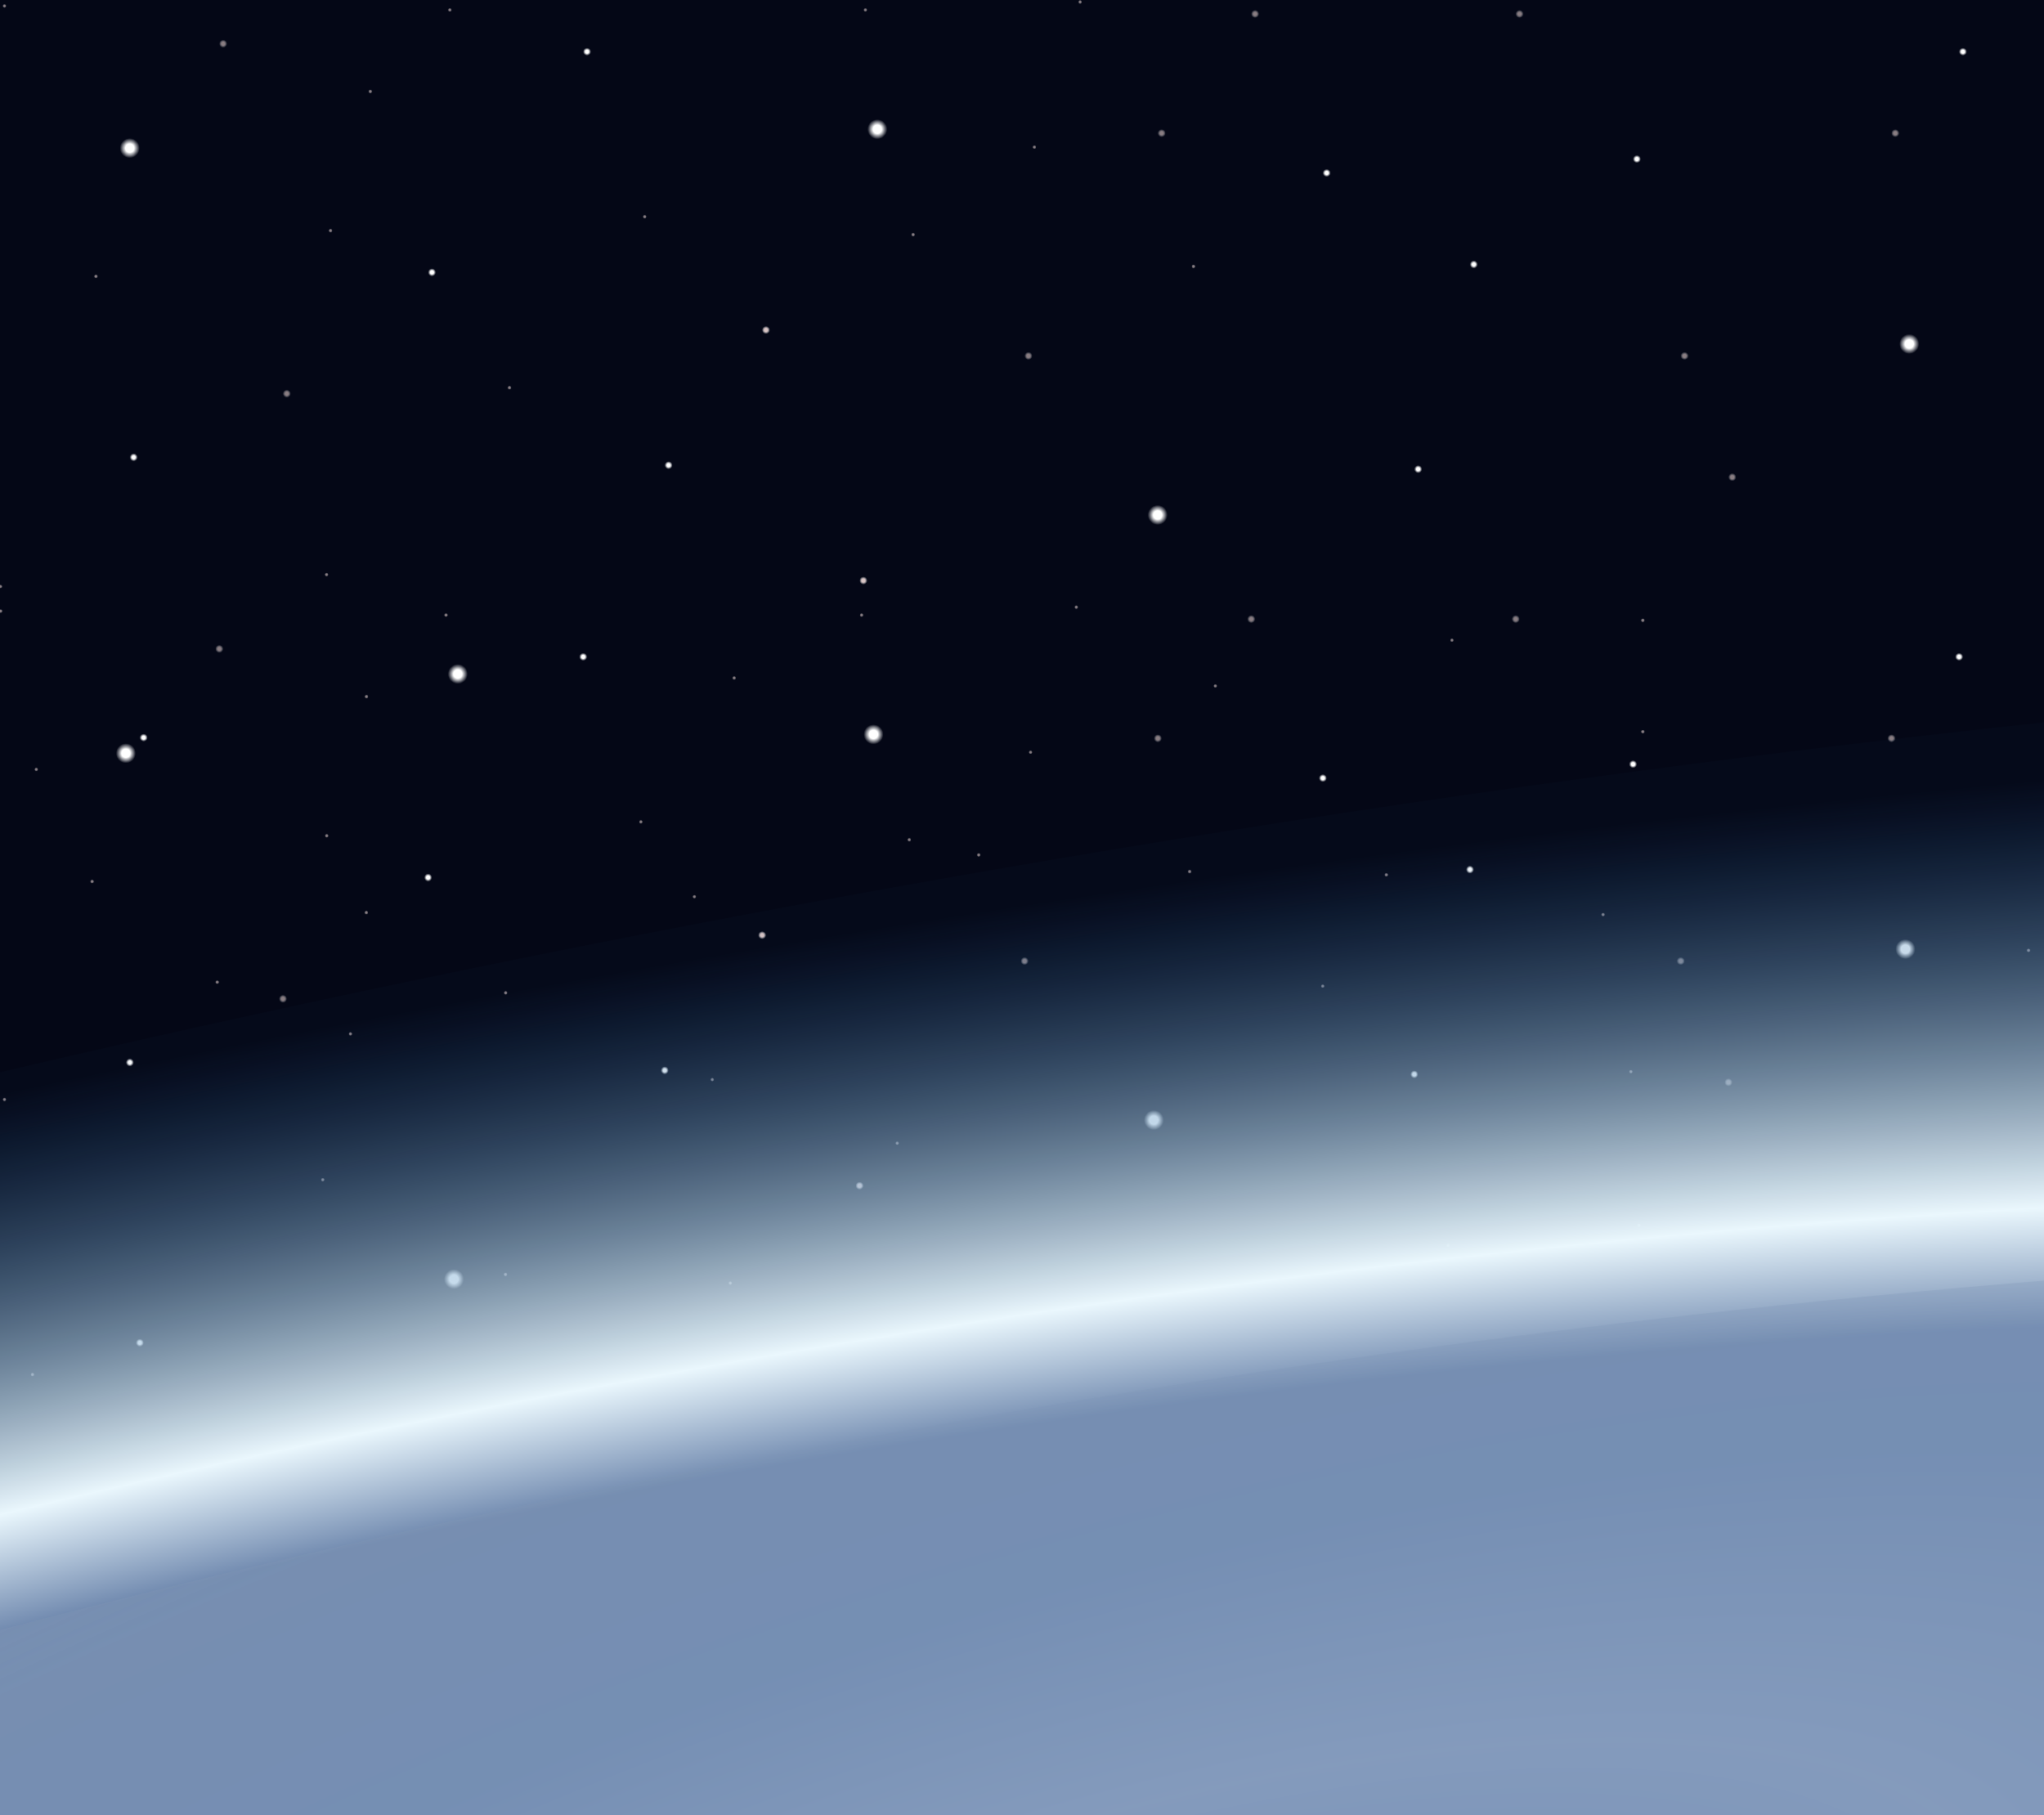<svg width="768" height="682" viewBox="0 0 768 682" fill="none" xmlns="http://www.w3.org/2000/svg">
<rect x="0" y="0" width="768" height="682" fill="#333333" stroke="none"/>
<g id="michael_landing_background_tablet" clip-path="url(#clip0)">
<rect width="768" height="682" fill="#040716"/>
<g id="stars">
<circle id="Ellipse 26" cx="48.745" cy="55.657" r="3.735" fill="url(#paint0_radial)"/>
<circle id="Ellipse 32" cx="162.299" cy="102.348" r="1.494" fill="url(#paint1_radial)"/>
<circle id="Ellipse 33" cx="50.238" cy="171.826" r="1.494" fill="url(#paint2_radial)"/>
<circle id="Ellipse 34" cx="53.973" cy="277.16" r="1.494" fill="url(#paint3_radial)"/>
<circle id="Ellipse 35" cx="251.201" cy="174.813" r="1.494" fill="url(#paint4_radial)"/>
<circle id="Ellipse 46" cx="287.805" cy="124.014" r="1.494" fill="url(#paint5_radial)"/>
<circle id="Ellipse 47" cx="324.412" cy="218.144" r="1.494" fill="url(#paint6_radial)"/>
<circle id="Ellipse 48" cx="386.418" cy="133.724" r="1.494" fill="url(#paint7_radial)"/>
<circle id="Ellipse 49" cx="275.854" cy="254.75" r="0.747" fill="url(#paint8_radial)"/>
<circle id="Ellipse 64" cx="137.647" cy="342.903" r="0.747" fill="url(#paint9_radial)"/>
<circle id="Ellipse 66" cx="122.704" cy="215.901" r="0.747" fill="url(#paint10_radial)"/>
<circle id="Ellipse 67" cx="124.198" cy="86.659" r="0.747" fill="url(#paint11_radial)"/>
<circle id="Ellipse 68" cx="267.636" cy="405.657" r="0.747" fill="url(#paint12_radial)"/>
<circle id="Ellipse 69" cx="367.741" cy="321.238" r="0.747" fill="url(#paint13_radial)"/>
<circle id="Ellipse 70" cx="496.985" cy="370.545" r="0.747" fill="url(#paint14_radial)"/>
<circle id="Ellipse 71" cx="456.644" cy="257.738" r="0.747" fill="url(#paint15_radial)"/>
<circle id="Ellipse 72" cx="617.263" cy="274.92" r="0.747" fill="url(#paint16_radial)"/>
<circle id="Ellipse 73" cx="617.263" cy="233.084" r="0.747" fill="url(#paint17_radial)"/>
<circle id="Ellipse 81" cx="762.194" cy="357.097" r="0.747" fill="url(#paint18_radial)"/>
<circle id="Ellipse 82" cx="612.78" cy="402.668" r="0.747" fill="url(#paint19_radial)"/>
<circle id="Ellipse 83" cx="602.321" cy="343.649" r="0.747" fill="url(#paint20_radial)"/>
<circle id="Ellipse 84" cx="337.112" cy="429.563" r="0.747" fill="url(#paint21_radial)"/>
<circle id="Ellipse 85" cx="260.913" cy="336.927" r="0.747" fill="url(#paint22_radial)"/>
<circle id="Ellipse 86" cx="189.94" cy="478.869" r="0.747" fill="url(#paint23_radial)"/>
<circle id="Ellipse 87" cx="131.669" cy="388.474" r="0.747" fill="url(#paint24_radial)"/>
<circle id="Ellipse 88" cx="1.681" cy="413.128" r="0.747" fill="url(#paint25_radial)"/>
<circle id="Ellipse 89" cx="13.634" cy="289.115" r="0.747" fill="url(#paint26_radial)"/>
<circle id="Ellipse 90" cx="0.187" cy="220.384" r="0.747" fill="url(#paint27_radial)"/>
<circle id="Ellipse 91" cx="191.435" cy="145.677" r="0.747" fill="url(#paint28_radial)"/>
<circle id="Ellipse 92" cx="36.046" cy="103.843" r="0.747" fill="url(#paint29_radial)"/>
<circle id="Ellipse 93" cx="242.235" cy="81.429" r="0.747" fill="url(#paint30_radial)"/>
<circle id="Ellipse 94" cx="139.14" cy="34.365" r="0.747" fill="url(#paint31_radial)"/>
<circle id="Ellipse 95" cx="169.022" cy="3.736" r="0.747" fill="url(#paint32_radial)"/>
<circle id="Ellipse 96" cx="1.681" cy="2.241" r="0.747" fill="url(#paint33_radial)"/>
<circle id="Ellipse 97" cx="325.159" cy="3.736" r="0.747" fill="url(#paint34_radial)"/>
<circle id="Ellipse 98" cx="405.843" cy="0.747" r="0.747" fill="url(#paint35_radial)"/>
<circle id="Ellipse 99" cx="388.661" cy="55.282" r="0.747" fill="url(#paint36_radial)"/>
<circle id="Ellipse 100" cx="343.089" cy="88.154" r="0.747" fill="url(#paint37_radial)"/>
<circle id="Ellipse 101" cx="448.425" cy="100.107" r="0.747" fill="url(#paint38_radial)"/>
<circle id="Ellipse 74" cx="545.544" cy="240.553" r="0.747" fill="url(#paint39_radial)"/>
<circle id="Ellipse 75" cx="520.89" cy="328.709" r="0.747" fill="url(#paint40_radial)"/>
<circle id="Ellipse 65" cx="81.616" cy="369.05" r="0.747" fill="url(#paint41_radial)"/>
<circle id="Ellipse 50" cx="107.764" cy="147.919" r="1.494" fill="url(#paint42_radial)"/>
<circle id="Ellipse 51" cx="83.857" cy="16.436" r="1.494" fill="url(#paint43_radial)"/>
<circle id="Ellipse 52" cx="471.586" cy="5.229" r="1.494" fill="url(#paint44_radial)"/>
<circle id="Ellipse 53" cx="436.473" cy="50.054" r="1.494" fill="url(#paint45_radial)"/>
<circle id="Ellipse 54" cx="570.945" cy="5.229" r="1.494" fill="url(#paint46_radial)"/>
<circle id="Ellipse 55" cx="650.881" cy="179.295" r="1.494" fill="url(#paint47_radial)"/>
<circle id="Ellipse 56" cx="632.951" cy="133.724" r="1.494" fill="url(#paint48_radial)"/>
<circle id="Ellipse 57" cx="712.141" cy="50.054" r="1.494" fill="url(#paint49_radial)"/>
<circle id="Ellipse 36" cx="220.57" cy="19.423" r="1.494" fill="url(#paint50_radial)"/>
<circle id="Ellipse 37" cx="498.479" cy="64.994" r="1.494" fill="url(#paint51_radial)"/>
<circle id="Ellipse 38" cx="532.844" cy="176.307" r="1.494" fill="url(#paint52_radial)"/>
<circle id="Ellipse 39" cx="615.021" cy="59.767" r="1.494" fill="url(#paint53_radial)"/>
<circle id="Ellipse 40" cx="553.762" cy="99.359" r="1.494" fill="url(#paint54_radial)"/>
<circle id="Ellipse 41" cx="737.541" cy="19.423" r="1.494" fill="url(#paint55_radial)"/>
<circle id="Ellipse 27" cx="329.644" cy="48.56" r="3.735" fill="url(#paint56_radial)"/>
<circle id="Ellipse 28" cx="172.011" cy="253.255" r="3.735" fill="url(#paint57_radial)"/>
<circle id="Ellipse 29" cx="717.37" cy="129.243" r="3.735" fill="url(#paint58_radial)"/>
<circle id="Ellipse 31" cx="434.978" cy="193.491" r="3.735" fill="url(#paint59_radial)"/>
<circle id="Ellipse 26_2" cx="47.306" cy="283.041" r="3.735" fill="url(#paint60_radial)"/>
<circle id="Ellipse 32_2" cx="160.861" cy="329.732" r="1.494" fill="url(#paint61_radial)"/>
<circle id="Ellipse 33_2" cx="48.799" cy="399.21" r="1.494" fill="url(#paint62_radial)"/>
<circle id="Ellipse 34_2" cx="52.535" cy="504.544" r="1.494" fill="url(#paint63_radial)"/>
<circle id="Ellipse 35_2" cx="249.762" cy="402.197" r="1.494" fill="url(#paint64_radial)"/>
<circle id="Ellipse 46_2" cx="286.367" cy="351.398" r="1.494" fill="url(#paint65_radial)"/>
<circle id="Ellipse 47_2" cx="322.973" cy="445.528" r="1.494" fill="url(#paint66_radial)"/>
<circle id="Ellipse 48_2" cx="384.98" cy="361.108" r="1.494" fill="url(#paint67_radial)"/>
<circle id="Ellipse 49_2" cx="274.415" cy="482.134" r="0.747" fill="url(#paint68_radial)"/>
<circle id="Ellipse 64_2" cx="136.208" cy="570.287" r="0.747" fill="url(#paint69_radial)"/>
<circle id="Ellipse 66_2" cx="121.265" cy="443.285" r="0.747" fill="url(#paint70_radial)"/>
<circle id="Ellipse 67_2" cx="122.759" cy="314.043" r="0.747" fill="url(#paint71_radial)"/>
<circle id="Ellipse 68_2" cx="266.196" cy="633.042" r="0.747" fill="url(#paint72_radial)"/>
<circle id="Ellipse 69_2" cx="366.302" cy="548.622" r="0.747" fill="url(#paint73_radial)"/>
<circle id="Ellipse 70_2" cx="495.546" cy="597.929" r="0.747" fill="url(#paint74_radial)"/>
<circle id="Ellipse 71_2" cx="455.204" cy="485.122" r="0.747" fill="url(#paint75_radial)"/>
<circle id="Ellipse 72_2" cx="615.823" cy="502.304" r="0.747" fill="url(#paint76_radial)"/>
<circle id="Ellipse 73_2" cx="615.823" cy="460.469" r="0.747" fill="url(#paint77_radial)"/>
<circle id="Ellipse 81_2" cx="760.755" cy="584.481" r="0.747" fill="url(#paint78_radial)"/>
<circle id="Ellipse 82_2" cx="611.341" cy="630.052" r="0.747" fill="url(#paint79_radial)"/>
<circle id="Ellipse 83_2" cx="600.882" cy="571.034" r="0.747" fill="url(#paint80_radial)"/>
<circle id="Ellipse 84_2" cx="335.673" cy="656.948" r="0.747" fill="url(#paint81_radial)"/>
<circle id="Ellipse 85_2" cx="259.474" cy="564.311" r="0.747" fill="url(#paint82_radial)"/>
<circle id="Ellipse 87_2" cx="130.229" cy="615.858" r="0.747" fill="url(#paint83_radial)"/>
<circle id="Ellipse 88_2" cx="0.241" cy="640.512" r="0.747" fill="url(#paint84_radial)"/>
<circle id="Ellipse 89_2" cx="12.194" cy="516.499" r="0.747" fill="url(#paint85_radial)"/>
<circle id="Ellipse 91_2" cx="189.995" cy="373.061" r="0.747" fill="url(#paint86_radial)"/>
<circle id="Ellipse 92_2" cx="34.606" cy="331.227" r="0.747" fill="url(#paint87_radial)"/>
<circle id="Ellipse 93_2" cx="240.796" cy="308.813" r="0.747" fill="url(#paint88_radial)"/>
<circle id="Ellipse 94_2" cx="137.702" cy="261.749" r="0.747" fill="url(#paint89_radial)"/>
<circle id="Ellipse 95_2" cx="167.583" cy="231.12" r="0.747" fill="url(#paint90_radial)"/>
<circle id="Ellipse 96_2" cx="0.241" cy="229.625" r="0.747" fill="url(#paint91_radial)"/>
<circle id="Ellipse 97_2" cx="323.72" cy="231.12" r="0.747" fill="url(#paint92_radial)"/>
<circle id="Ellipse 98_2" cx="404.405" cy="228.131" r="0.747" fill="url(#paint93_radial)"/>
<circle id="Ellipse 99_2" cx="387.222" cy="282.666" r="0.747" fill="url(#paint94_radial)"/>
<circle id="Ellipse 100_2" cx="341.649" cy="315.538" r="0.747" fill="url(#paint95_radial)"/>
<circle id="Ellipse 101_2" cx="446.985" cy="327.491" r="0.747" fill="url(#paint96_radial)"/>
<circle id="Ellipse 74_2" cx="544.104" cy="467.938" r="0.747" fill="url(#paint97_radial)"/>
<circle id="Ellipse 75_2" cx="519.452" cy="556.093" r="0.747" fill="url(#paint98_radial)"/>
<circle id="Ellipse 65_2" cx="80.177" cy="596.434" r="0.747" fill="url(#paint99_radial)"/>
<circle id="Ellipse 50_2" cx="106.324" cy="375.303" r="1.494" fill="url(#paint100_radial)"/>
<circle id="Ellipse 51_2" cx="82.418" cy="243.821" r="1.494" fill="url(#paint101_radial)"/>
<circle id="Ellipse 52_2" cx="470.146" cy="232.614" r="1.494" fill="url(#paint102_radial)"/>
<circle id="Ellipse 53_2" cx="435.033" cy="277.438" r="1.494" fill="url(#paint103_radial)"/>
<circle id="Ellipse 54_2" cx="569.506" cy="232.614" r="1.494" fill="url(#paint104_radial)"/>
<circle id="Ellipse 55_2" cx="649.441" cy="406.679" r="1.494" fill="url(#paint105_radial)"/>
<circle id="Ellipse 56_2" cx="631.512" cy="361.108" r="1.494" fill="url(#paint106_radial)"/>
<circle id="Ellipse 57_2" cx="710.701" cy="277.438" r="1.494" fill="url(#paint107_radial)"/>
<circle id="Ellipse 36_2" cx="219.131" cy="246.807" r="1.494" fill="url(#paint108_radial)"/>
<circle id="Ellipse 37_2" cx="497.041" cy="292.378" r="1.494" fill="url(#paint109_radial)"/>
<circle id="Ellipse 38_2" cx="531.404" cy="403.691" r="1.494" fill="url(#paint110_radial)"/>
<circle id="Ellipse 39_2" cx="613.582" cy="287.151" r="1.494" fill="url(#paint111_radial)"/>
<circle id="Ellipse 40_2" cx="552.324" cy="326.743" r="1.494" fill="url(#paint112_radial)"/>
<circle id="Ellipse 41_2" cx="736.102" cy="246.807" r="1.494" fill="url(#paint113_radial)"/>
<circle id="Ellipse 27_2" cx="328.204" cy="275.944" r="3.735" fill="url(#paint114_radial)"/>
<circle id="Ellipse 28_2" cx="170.571" cy="480.639" r="3.735" fill="url(#paint115_radial)"/>
<circle id="Ellipse 29_2" cx="715.931" cy="356.627" r="3.735" fill="url(#paint116_radial)"/>
<circle id="Ellipse 31_2" cx="433.54" cy="420.875" r="3.735" fill="url(#paint117_radial)"/>
</g>
<g id="planet">
<ellipse id="Ellipse 22" cx="340.699" cy="851.24" rx="1811.69" ry="509.922" transform="rotate(-11 340.699 851.24)" fill="url(#paint118_radial)"/>
<ellipse id="Ellipse 63" cx="426.551" cy="920.694" rx="1345.08" ry="392.446" transform="rotate(-10 426.551 920.694)" fill="url(#paint119_radial)" fill-opacity="0.3"/>
</g>
</g>
<defs>
<radialGradient id="paint0_radial" cx="0" cy="0" r="1" gradientUnits="userSpaceOnUse" gradientTransform="translate(48.745 55.657) rotate(91.848) scale(3.737)">
<stop offset="0.43" stop-color="white"/>
<stop offset="1" stop-color="white" stop-opacity="0"/>
</radialGradient>
<radialGradient id="paint1_radial" cx="0" cy="0" r="1" gradientUnits="userSpaceOnUse" gradientTransform="translate(162.299 102.348) rotate(91.848) scale(1.495)">
<stop offset="0.43" stop-color="white"/>
<stop offset="1" stop-color="white" stop-opacity="0"/>
</radialGradient>
<radialGradient id="paint2_radial" cx="0" cy="0" r="1" gradientUnits="userSpaceOnUse" gradientTransform="translate(50.238 171.826) rotate(91.848) scale(1.495)">
<stop offset="0.43" stop-color="white"/>
<stop offset="1" stop-color="white" stop-opacity="0"/>
</radialGradient>
<radialGradient id="paint3_radial" cx="0" cy="0" r="1" gradientUnits="userSpaceOnUse" gradientTransform="translate(53.973 277.16) rotate(91.848) scale(1.495)">
<stop offset="0.43" stop-color="white"/>
<stop offset="1" stop-color="white" stop-opacity="0"/>
</radialGradient>
<radialGradient id="paint4_radial" cx="0" cy="0" r="1" gradientUnits="userSpaceOnUse" gradientTransform="translate(251.201 174.813) rotate(91.848) scale(1.495)">
<stop offset="0.43" stop-color="white"/>
<stop offset="1" stop-color="white" stop-opacity="0"/>
</radialGradient>
<radialGradient id="paint5_radial" cx="0" cy="0" r="1" gradientUnits="userSpaceOnUse" gradientTransform="translate(287.805 124.014) rotate(91.848) scale(1.495)">
<stop offset="0.43" stop-color="#D9C4C4"/>
<stop offset="1" stop-color="white" stop-opacity="0"/>
</radialGradient>
<radialGradient id="paint6_radial" cx="0" cy="0" r="1" gradientUnits="userSpaceOnUse" gradientTransform="translate(324.412 218.144) rotate(91.848) scale(1.495)">
<stop offset="0.43" stop-color="#D9C4C4"/>
<stop offset="1" stop-color="white" stop-opacity="0"/>
</radialGradient>
<radialGradient id="paint7_radial" cx="0" cy="0" r="1" gradientUnits="userSpaceOnUse" gradientTransform="translate(386.418 133.724) rotate(91.848) scale(1.495)">
<stop offset="0.43" stop-color="#D9C4C4" stop-opacity="0.62"/>
<stop offset="1" stop-color="white" stop-opacity="0"/>
</radialGradient>
<radialGradient id="paint8_radial" cx="0" cy="0" r="1" gradientUnits="userSpaceOnUse" gradientTransform="translate(275.854 254.75) rotate(91.848) scale(0.747)">
<stop offset="0.43" stop-color="#D9C4C4" stop-opacity="0.62"/>
<stop offset="1" stop-color="white" stop-opacity="0"/>
</radialGradient>
<radialGradient id="paint9_radial" cx="0" cy="0" r="1" gradientUnits="userSpaceOnUse" gradientTransform="translate(137.647 342.903) rotate(91.848) scale(0.747)">
<stop offset="0.43" stop-color="#D9C4C4" stop-opacity="0.62"/>
<stop offset="1" stop-color="white" stop-opacity="0"/>
</radialGradient>
<radialGradient id="paint10_radial" cx="0" cy="0" r="1" gradientUnits="userSpaceOnUse" gradientTransform="translate(122.704 215.901) rotate(91.848) scale(0.747)">
<stop offset="0.43" stop-color="#D9C4C4" stop-opacity="0.62"/>
<stop offset="1" stop-color="white" stop-opacity="0"/>
</radialGradient>
<radialGradient id="paint11_radial" cx="0" cy="0" r="1" gradientUnits="userSpaceOnUse" gradientTransform="translate(124.198 86.659) rotate(91.848) scale(0.747)">
<stop offset="0.43" stop-color="#D9C4C4" stop-opacity="0.62"/>
<stop offset="1" stop-color="white" stop-opacity="0"/>
</radialGradient>
<radialGradient id="paint12_radial" cx="0" cy="0" r="1" gradientUnits="userSpaceOnUse" gradientTransform="translate(267.636 405.657) rotate(91.848) scale(0.747)">
<stop offset="0.43" stop-color="#D9C4C4" stop-opacity="0.62"/>
<stop offset="1" stop-color="white" stop-opacity="0"/>
</radialGradient>
<radialGradient id="paint13_radial" cx="0" cy="0" r="1" gradientUnits="userSpaceOnUse" gradientTransform="translate(367.741 321.238) rotate(91.848) scale(0.747)">
<stop offset="0.43" stop-color="#D9C4C4" stop-opacity="0.62"/>
<stop offset="1" stop-color="white" stop-opacity="0"/>
</radialGradient>
<radialGradient id="paint14_radial" cx="0" cy="0" r="1" gradientUnits="userSpaceOnUse" gradientTransform="translate(496.985 370.545) rotate(91.848) scale(0.747)">
<stop offset="0.43" stop-color="#D9C4C4" stop-opacity="0.62"/>
<stop offset="1" stop-color="white" stop-opacity="0"/>
</radialGradient>
<radialGradient id="paint15_radial" cx="0" cy="0" r="1" gradientUnits="userSpaceOnUse" gradientTransform="translate(456.644 257.738) rotate(91.848) scale(0.747)">
<stop offset="0.43" stop-color="#D9C4C4" stop-opacity="0.62"/>
<stop offset="1" stop-color="white" stop-opacity="0"/>
</radialGradient>
<radialGradient id="paint16_radial" cx="0" cy="0" r="1" gradientUnits="userSpaceOnUse" gradientTransform="translate(617.263 274.92) rotate(91.848) scale(0.747)">
<stop offset="0.43" stop-color="#D9C4C4" stop-opacity="0.62"/>
<stop offset="1" stop-color="white" stop-opacity="0"/>
</radialGradient>
<radialGradient id="paint17_radial" cx="0" cy="0" r="1" gradientUnits="userSpaceOnUse" gradientTransform="translate(617.263 233.084) rotate(91.848) scale(0.747)">
<stop offset="0.43" stop-color="#D9C4C4" stop-opacity="0.62"/>
<stop offset="1" stop-color="white" stop-opacity="0"/>
</radialGradient>
<radialGradient id="paint18_radial" cx="0" cy="0" r="1" gradientUnits="userSpaceOnUse" gradientTransform="translate(762.194 357.097) rotate(91.848) scale(0.747)">
<stop offset="0.43" stop-color="#D9C4C4" stop-opacity="0.62"/>
<stop offset="1" stop-color="white" stop-opacity="0"/>
</radialGradient>
<radialGradient id="paint19_radial" cx="0" cy="0" r="1" gradientUnits="userSpaceOnUse" gradientTransform="translate(612.78 402.668) rotate(91.848) scale(0.747)">
<stop offset="0.43" stop-color="#D9C4C4" stop-opacity="0.62"/>
<stop offset="1" stop-color="white" stop-opacity="0"/>
</radialGradient>
<radialGradient id="paint20_radial" cx="0" cy="0" r="1" gradientUnits="userSpaceOnUse" gradientTransform="translate(602.321 343.649) rotate(91.848) scale(0.747)">
<stop offset="0.43" stop-color="#D9C4C4" stop-opacity="0.62"/>
<stop offset="1" stop-color="white" stop-opacity="0"/>
</radialGradient>
<radialGradient id="paint21_radial" cx="0" cy="0" r="1" gradientUnits="userSpaceOnUse" gradientTransform="translate(337.112 429.563) rotate(91.848) scale(0.747)">
<stop offset="0.43" stop-color="#D9C4C4" stop-opacity="0.62"/>
<stop offset="1" stop-color="white" stop-opacity="0"/>
</radialGradient>
<radialGradient id="paint22_radial" cx="0" cy="0" r="1" gradientUnits="userSpaceOnUse" gradientTransform="translate(260.913 336.927) rotate(91.848) scale(0.747)">
<stop offset="0.43" stop-color="#D9C4C4" stop-opacity="0.62"/>
<stop offset="1" stop-color="white" stop-opacity="0"/>
</radialGradient>
<radialGradient id="paint23_radial" cx="0" cy="0" r="1" gradientUnits="userSpaceOnUse" gradientTransform="translate(189.94 478.869) rotate(91.848) scale(0.747)">
<stop offset="0.43" stop-color="#D9C4C4" stop-opacity="0.62"/>
<stop offset="1" stop-color="white" stop-opacity="0"/>
</radialGradient>
<radialGradient id="paint24_radial" cx="0" cy="0" r="1" gradientUnits="userSpaceOnUse" gradientTransform="translate(131.669 388.474) rotate(91.848) scale(0.747)">
<stop offset="0.43" stop-color="#D9C4C4" stop-opacity="0.62"/>
<stop offset="1" stop-color="white" stop-opacity="0"/>
</radialGradient>
<radialGradient id="paint25_radial" cx="0" cy="0" r="1" gradientUnits="userSpaceOnUse" gradientTransform="translate(1.681 413.128) rotate(91.848) scale(0.747)">
<stop offset="0.43" stop-color="#D9C4C4" stop-opacity="0.62"/>
<stop offset="1" stop-color="white" stop-opacity="0"/>
</radialGradient>
<radialGradient id="paint26_radial" cx="0" cy="0" r="1" gradientUnits="userSpaceOnUse" gradientTransform="translate(13.634 289.115) rotate(91.848) scale(0.747)">
<stop offset="0.43" stop-color="#D9C4C4" stop-opacity="0.62"/>
<stop offset="1" stop-color="white" stop-opacity="0"/>
</radialGradient>
<radialGradient id="paint27_radial" cx="0" cy="0" r="1" gradientUnits="userSpaceOnUse" gradientTransform="translate(0.187 220.384) rotate(91.848) scale(0.747)">
<stop offset="0.43" stop-color="#D9C4C4" stop-opacity="0.62"/>
<stop offset="1" stop-color="white" stop-opacity="0"/>
</radialGradient>
<radialGradient id="paint28_radial" cx="0" cy="0" r="1" gradientUnits="userSpaceOnUse" gradientTransform="translate(191.435 145.677) rotate(91.848) scale(0.747)">
<stop offset="0.43" stop-color="#D9C4C4" stop-opacity="0.62"/>
<stop offset="1" stop-color="white" stop-opacity="0"/>
</radialGradient>
<radialGradient id="paint29_radial" cx="0" cy="0" r="1" gradientUnits="userSpaceOnUse" gradientTransform="translate(36.046 103.843) rotate(91.848) scale(0.747)">
<stop offset="0.43" stop-color="#D9C4C4" stop-opacity="0.62"/>
<stop offset="1" stop-color="white" stop-opacity="0"/>
</radialGradient>
<radialGradient id="paint30_radial" cx="0" cy="0" r="1" gradientUnits="userSpaceOnUse" gradientTransform="translate(242.235 81.429) rotate(91.848) scale(0.747)">
<stop offset="0.43" stop-color="#D9C4C4" stop-opacity="0.62"/>
<stop offset="1" stop-color="white" stop-opacity="0"/>
</radialGradient>
<radialGradient id="paint31_radial" cx="0" cy="0" r="1" gradientUnits="userSpaceOnUse" gradientTransform="translate(139.14 34.365) rotate(91.848) scale(0.747)">
<stop offset="0.43" stop-color="#D9C4C4" stop-opacity="0.62"/>
<stop offset="1" stop-color="white" stop-opacity="0"/>
</radialGradient>
<radialGradient id="paint32_radial" cx="0" cy="0" r="1" gradientUnits="userSpaceOnUse" gradientTransform="translate(169.022 3.736) rotate(91.848) scale(0.747)">
<stop offset="0.43" stop-color="#D9C4C4" stop-opacity="0.62"/>
<stop offset="1" stop-color="white" stop-opacity="0"/>
</radialGradient>
<radialGradient id="paint33_radial" cx="0" cy="0" r="1" gradientUnits="userSpaceOnUse" gradientTransform="translate(1.681 2.241) rotate(91.848) scale(0.747)">
<stop offset="0.43" stop-color="#D9C4C4" stop-opacity="0.62"/>
<stop offset="1" stop-color="white" stop-opacity="0"/>
</radialGradient>
<radialGradient id="paint34_radial" cx="0" cy="0" r="1" gradientUnits="userSpaceOnUse" gradientTransform="translate(325.159 3.736) rotate(91.848) scale(0.747)">
<stop offset="0.43" stop-color="#D9C4C4" stop-opacity="0.62"/>
<stop offset="1" stop-color="white" stop-opacity="0"/>
</radialGradient>
<radialGradient id="paint35_radial" cx="0" cy="0" r="1" gradientUnits="userSpaceOnUse" gradientTransform="translate(405.843 0.747) rotate(91.848) scale(0.747)">
<stop offset="0.43" stop-color="#D9C4C4" stop-opacity="0.62"/>
<stop offset="1" stop-color="white" stop-opacity="0"/>
</radialGradient>
<radialGradient id="paint36_radial" cx="0" cy="0" r="1" gradientUnits="userSpaceOnUse" gradientTransform="translate(388.661 55.282) rotate(91.848) scale(0.747)">
<stop offset="0.43" stop-color="#D9C4C4" stop-opacity="0.62"/>
<stop offset="1" stop-color="white" stop-opacity="0"/>
</radialGradient>
<radialGradient id="paint37_radial" cx="0" cy="0" r="1" gradientUnits="userSpaceOnUse" gradientTransform="translate(343.089 88.154) rotate(91.848) scale(0.747)">
<stop offset="0.43" stop-color="#D9C4C4" stop-opacity="0.62"/>
<stop offset="1" stop-color="white" stop-opacity="0"/>
</radialGradient>
<radialGradient id="paint38_radial" cx="0" cy="0" r="1" gradientUnits="userSpaceOnUse" gradientTransform="translate(448.425 100.107) rotate(91.848) scale(0.747)">
<stop offset="0.43" stop-color="#D9C4C4" stop-opacity="0.62"/>
<stop offset="1" stop-color="white" stop-opacity="0"/>
</radialGradient>
<radialGradient id="paint39_radial" cx="0" cy="0" r="1" gradientUnits="userSpaceOnUse" gradientTransform="translate(545.544 240.553) rotate(91.848) scale(0.747)">
<stop offset="0.43" stop-color="#D9C4C4" stop-opacity="0.62"/>
<stop offset="1" stop-color="white" stop-opacity="0"/>
</radialGradient>
<radialGradient id="paint40_radial" cx="0" cy="0" r="1" gradientUnits="userSpaceOnUse" gradientTransform="translate(520.89 328.709) rotate(91.848) scale(0.747)">
<stop offset="0.43" stop-color="#D9C4C4" stop-opacity="0.62"/>
<stop offset="1" stop-color="white" stop-opacity="0"/>
</radialGradient>
<radialGradient id="paint41_radial" cx="0" cy="0" r="1" gradientUnits="userSpaceOnUse" gradientTransform="translate(81.616 369.05) rotate(91.848) scale(0.747)">
<stop offset="0.43" stop-color="#D9C4C4" stop-opacity="0.62"/>
<stop offset="1" stop-color="white" stop-opacity="0"/>
</radialGradient>
<radialGradient id="paint42_radial" cx="0" cy="0" r="1" gradientUnits="userSpaceOnUse" gradientTransform="translate(107.764 147.919) rotate(91.848) scale(1.495)">
<stop offset="0.43" stop-color="#D9C4C4" stop-opacity="0.62"/>
<stop offset="1" stop-color="white" stop-opacity="0"/>
</radialGradient>
<radialGradient id="paint43_radial" cx="0" cy="0" r="1" gradientUnits="userSpaceOnUse" gradientTransform="translate(83.857 16.436) rotate(91.848) scale(1.495)">
<stop offset="0.43" stop-color="#D9C4C4" stop-opacity="0.62"/>
<stop offset="1" stop-color="white" stop-opacity="0"/>
</radialGradient>
<radialGradient id="paint44_radial" cx="0" cy="0" r="1" gradientUnits="userSpaceOnUse" gradientTransform="translate(471.586 5.229) rotate(91.848) scale(1.495)">
<stop offset="0.43" stop-color="#D9C4C4" stop-opacity="0.62"/>
<stop offset="1" stop-color="white" stop-opacity="0"/>
</radialGradient>
<radialGradient id="paint45_radial" cx="0" cy="0" r="1" gradientUnits="userSpaceOnUse" gradientTransform="translate(436.473 50.054) rotate(91.848) scale(1.495)">
<stop offset="0.43" stop-color="#D9C4C4" stop-opacity="0.62"/>
<stop offset="1" stop-color="white" stop-opacity="0"/>
</radialGradient>
<radialGradient id="paint46_radial" cx="0" cy="0" r="1" gradientUnits="userSpaceOnUse" gradientTransform="translate(570.945 5.229) rotate(91.848) scale(1.495)">
<stop offset="0.43" stop-color="#D9C4C4" stop-opacity="0.62"/>
<stop offset="1" stop-color="white" stop-opacity="0"/>
</radialGradient>
<radialGradient id="paint47_radial" cx="0" cy="0" r="1" gradientUnits="userSpaceOnUse" gradientTransform="translate(650.881 179.295) rotate(91.848) scale(1.495)">
<stop offset="0.43" stop-color="#D9C4C4" stop-opacity="0.62"/>
<stop offset="1" stop-color="white" stop-opacity="0"/>
</radialGradient>
<radialGradient id="paint48_radial" cx="0" cy="0" r="1" gradientUnits="userSpaceOnUse" gradientTransform="translate(632.951 133.724) rotate(91.848) scale(1.495)">
<stop offset="0.43" stop-color="#D9C4C4" stop-opacity="0.62"/>
<stop offset="1" stop-color="white" stop-opacity="0"/>
</radialGradient>
<radialGradient id="paint49_radial" cx="0" cy="0" r="1" gradientUnits="userSpaceOnUse" gradientTransform="translate(712.141 50.054) rotate(91.848) scale(1.495)">
<stop offset="0.43" stop-color="#D9C4C4" stop-opacity="0.62"/>
<stop offset="1" stop-color="white" stop-opacity="0"/>
</radialGradient>
<radialGradient id="paint50_radial" cx="0" cy="0" r="1" gradientUnits="userSpaceOnUse" gradientTransform="translate(220.57 19.423) rotate(91.848) scale(1.495)">
<stop offset="0.43" stop-color="white"/>
<stop offset="1" stop-color="white" stop-opacity="0"/>
</radialGradient>
<radialGradient id="paint51_radial" cx="0" cy="0" r="1" gradientUnits="userSpaceOnUse" gradientTransform="translate(498.479 64.994) rotate(91.848) scale(1.495)">
<stop offset="0.43" stop-color="white"/>
<stop offset="1" stop-color="white" stop-opacity="0"/>
</radialGradient>
<radialGradient id="paint52_radial" cx="0" cy="0" r="1" gradientUnits="userSpaceOnUse" gradientTransform="translate(532.844 176.307) rotate(91.848) scale(1.495)">
<stop offset="0.43" stop-color="white"/>
<stop offset="1" stop-color="white" stop-opacity="0"/>
</radialGradient>
<radialGradient id="paint53_radial" cx="0" cy="0" r="1" gradientUnits="userSpaceOnUse" gradientTransform="translate(615.021 59.767) rotate(91.848) scale(1.495)">
<stop offset="0.43" stop-color="white"/>
<stop offset="1" stop-color="white" stop-opacity="0"/>
</radialGradient>
<radialGradient id="paint54_radial" cx="0" cy="0" r="1" gradientUnits="userSpaceOnUse" gradientTransform="translate(553.762 99.359) rotate(91.848) scale(1.495)">
<stop offset="0.43" stop-color="white"/>
<stop offset="1" stop-color="white" stop-opacity="0"/>
</radialGradient>
<radialGradient id="paint55_radial" cx="0" cy="0" r="1" gradientUnits="userSpaceOnUse" gradientTransform="translate(737.541 19.423) rotate(91.848) scale(1.495)">
<stop offset="0.43" stop-color="white"/>
<stop offset="1" stop-color="white" stop-opacity="0"/>
</radialGradient>
<radialGradient id="paint56_radial" cx="0" cy="0" r="1" gradientUnits="userSpaceOnUse" gradientTransform="translate(329.644 48.56) rotate(91.848) scale(3.737)">
<stop offset="0.43" stop-color="white"/>
<stop offset="1" stop-color="white" stop-opacity="0"/>
</radialGradient>
<radialGradient id="paint57_radial" cx="0" cy="0" r="1" gradientUnits="userSpaceOnUse" gradientTransform="translate(172.011 253.255) rotate(91.848) scale(3.737)">
<stop offset="0.43" stop-color="white"/>
<stop offset="1" stop-color="white" stop-opacity="0"/>
</radialGradient>
<radialGradient id="paint58_radial" cx="0" cy="0" r="1" gradientUnits="userSpaceOnUse" gradientTransform="translate(717.37 129.243) rotate(91.848) scale(3.737)">
<stop offset="0.43" stop-color="white"/>
<stop offset="1" stop-color="white" stop-opacity="0"/>
</radialGradient>
<radialGradient id="paint59_radial" cx="0" cy="0" r="1" gradientUnits="userSpaceOnUse" gradientTransform="translate(434.978 193.491) rotate(91.848) scale(3.737)">
<stop offset="0.43" stop-color="white"/>
<stop offset="1" stop-color="white" stop-opacity="0"/>
</radialGradient>
<radialGradient id="paint60_radial" cx="0" cy="0" r="1" gradientUnits="userSpaceOnUse" gradientTransform="translate(47.306 283.041) rotate(91.848) scale(3.737)">
<stop offset="0.43" stop-color="white"/>
<stop offset="1" stop-color="white" stop-opacity="0"/>
</radialGradient>
<radialGradient id="paint61_radial" cx="0" cy="0" r="1" gradientUnits="userSpaceOnUse" gradientTransform="translate(160.861 329.732) rotate(91.848) scale(1.495)">
<stop offset="0.43" stop-color="white"/>
<stop offset="1" stop-color="white" stop-opacity="0"/>
</radialGradient>
<radialGradient id="paint62_radial" cx="0" cy="0" r="1" gradientUnits="userSpaceOnUse" gradientTransform="translate(48.799 399.21) rotate(91.848) scale(1.495)">
<stop offset="0.43" stop-color="white"/>
<stop offset="1" stop-color="white" stop-opacity="0"/>
</radialGradient>
<radialGradient id="paint63_radial" cx="0" cy="0" r="1" gradientUnits="userSpaceOnUse" gradientTransform="translate(52.535 504.544) rotate(91.848) scale(1.495)">
<stop offset="0.43" stop-color="white"/>
<stop offset="1" stop-color="white" stop-opacity="0"/>
</radialGradient>
<radialGradient id="paint64_radial" cx="0" cy="0" r="1" gradientUnits="userSpaceOnUse" gradientTransform="translate(249.762 402.197) rotate(91.848) scale(1.495)">
<stop offset="0.43" stop-color="white"/>
<stop offset="1" stop-color="white" stop-opacity="0"/>
</radialGradient>
<radialGradient id="paint65_radial" cx="0" cy="0" r="1" gradientUnits="userSpaceOnUse" gradientTransform="translate(286.367 351.398) rotate(91.848) scale(1.495)">
<stop offset="0.43" stop-color="#D9C4C4"/>
<stop offset="1" stop-color="white" stop-opacity="0"/>
</radialGradient>
<radialGradient id="paint66_radial" cx="0" cy="0" r="1" gradientUnits="userSpaceOnUse" gradientTransform="translate(322.973 445.528) rotate(91.848) scale(1.495)">
<stop offset="0.43" stop-color="#D9C4C4"/>
<stop offset="1" stop-color="white" stop-opacity="0"/>
</radialGradient>
<radialGradient id="paint67_radial" cx="0" cy="0" r="1" gradientUnits="userSpaceOnUse" gradientTransform="translate(384.98 361.108) rotate(91.848) scale(1.495)">
<stop offset="0.43" stop-color="#D9C4C4" stop-opacity="0.62"/>
<stop offset="1" stop-color="white" stop-opacity="0"/>
</radialGradient>
<radialGradient id="paint68_radial" cx="0" cy="0" r="1" gradientUnits="userSpaceOnUse" gradientTransform="translate(274.415 482.134) rotate(91.848) scale(0.747)">
<stop offset="0.43" stop-color="#D9C4C4" stop-opacity="0.62"/>
<stop offset="1" stop-color="white" stop-opacity="0"/>
</radialGradient>
<radialGradient id="paint69_radial" cx="0" cy="0" r="1" gradientUnits="userSpaceOnUse" gradientTransform="translate(136.208 570.287) rotate(91.848) scale(0.747)">
<stop offset="0.43" stop-color="#D9C4C4" stop-opacity="0.62"/>
<stop offset="1" stop-color="white" stop-opacity="0"/>
</radialGradient>
<radialGradient id="paint70_radial" cx="0" cy="0" r="1" gradientUnits="userSpaceOnUse" gradientTransform="translate(121.265 443.285) rotate(91.848) scale(0.747)">
<stop offset="0.43" stop-color="#D9C4C4" stop-opacity="0.62"/>
<stop offset="1" stop-color="white" stop-opacity="0"/>
</radialGradient>
<radialGradient id="paint71_radial" cx="0" cy="0" r="1" gradientUnits="userSpaceOnUse" gradientTransform="translate(122.759 314.043) rotate(91.848) scale(0.747)">
<stop offset="0.43" stop-color="#D9C4C4" stop-opacity="0.62"/>
<stop offset="1" stop-color="white" stop-opacity="0"/>
</radialGradient>
<radialGradient id="paint72_radial" cx="0" cy="0" r="1" gradientUnits="userSpaceOnUse" gradientTransform="translate(266.196 633.042) rotate(91.848) scale(0.747)">
<stop offset="0.43" stop-color="#D9C4C4" stop-opacity="0.62"/>
<stop offset="1" stop-color="white" stop-opacity="0"/>
</radialGradient>
<radialGradient id="paint73_radial" cx="0" cy="0" r="1" gradientUnits="userSpaceOnUse" gradientTransform="translate(366.302 548.622) rotate(91.848) scale(0.747)">
<stop offset="0.43" stop-color="#D9C4C4" stop-opacity="0.62"/>
<stop offset="1" stop-color="white" stop-opacity="0"/>
</radialGradient>
<radialGradient id="paint74_radial" cx="0" cy="0" r="1" gradientUnits="userSpaceOnUse" gradientTransform="translate(495.546 597.929) rotate(91.848) scale(0.747)">
<stop offset="0.43" stop-color="#D9C4C4" stop-opacity="0.62"/>
<stop offset="1" stop-color="white" stop-opacity="0"/>
</radialGradient>
<radialGradient id="paint75_radial" cx="0" cy="0" r="1" gradientUnits="userSpaceOnUse" gradientTransform="translate(455.204 485.122) rotate(91.848) scale(0.747)">
<stop offset="0.43" stop-color="#D9C4C4" stop-opacity="0.62"/>
<stop offset="1" stop-color="white" stop-opacity="0"/>
</radialGradient>
<radialGradient id="paint76_radial" cx="0" cy="0" r="1" gradientUnits="userSpaceOnUse" gradientTransform="translate(615.823 502.304) rotate(91.848) scale(0.747)">
<stop offset="0.43" stop-color="#D9C4C4" stop-opacity="0.62"/>
<stop offset="1" stop-color="white" stop-opacity="0"/>
</radialGradient>
<radialGradient id="paint77_radial" cx="0" cy="0" r="1" gradientUnits="userSpaceOnUse" gradientTransform="translate(615.823 460.469) rotate(91.848) scale(0.747)">
<stop offset="0.43" stop-color="#D9C4C4" stop-opacity="0.62"/>
<stop offset="1" stop-color="white" stop-opacity="0"/>
</radialGradient>
<radialGradient id="paint78_radial" cx="0" cy="0" r="1" gradientUnits="userSpaceOnUse" gradientTransform="translate(760.755 584.481) rotate(91.848) scale(0.747)">
<stop offset="0.43" stop-color="#D9C4C4" stop-opacity="0.62"/>
<stop offset="1" stop-color="white" stop-opacity="0"/>
</radialGradient>
<radialGradient id="paint79_radial" cx="0" cy="0" r="1" gradientUnits="userSpaceOnUse" gradientTransform="translate(611.341 630.052) rotate(91.848) scale(0.747)">
<stop offset="0.43" stop-color="#D9C4C4" stop-opacity="0.62"/>
<stop offset="1" stop-color="white" stop-opacity="0"/>
</radialGradient>
<radialGradient id="paint80_radial" cx="0" cy="0" r="1" gradientUnits="userSpaceOnUse" gradientTransform="translate(600.882 571.034) rotate(91.848) scale(0.747)">
<stop offset="0.43" stop-color="#D9C4C4" stop-opacity="0.62"/>
<stop offset="1" stop-color="white" stop-opacity="0"/>
</radialGradient>
<radialGradient id="paint81_radial" cx="0" cy="0" r="1" gradientUnits="userSpaceOnUse" gradientTransform="translate(335.673 656.948) rotate(91.848) scale(0.747)">
<stop offset="0.43" stop-color="#D9C4C4" stop-opacity="0.62"/>
<stop offset="1" stop-color="white" stop-opacity="0"/>
</radialGradient>
<radialGradient id="paint82_radial" cx="0" cy="0" r="1" gradientUnits="userSpaceOnUse" gradientTransform="translate(259.474 564.311) rotate(91.848) scale(0.747)">
<stop offset="0.43" stop-color="#D9C4C4" stop-opacity="0.62"/>
<stop offset="1" stop-color="white" stop-opacity="0"/>
</radialGradient>
<radialGradient id="paint83_radial" cx="0" cy="0" r="1" gradientUnits="userSpaceOnUse" gradientTransform="translate(130.229 615.858) rotate(91.848) scale(0.747)">
<stop offset="0.43" stop-color="#D9C4C4" stop-opacity="0.62"/>
<stop offset="1" stop-color="white" stop-opacity="0"/>
</radialGradient>
<radialGradient id="paint84_radial" cx="0" cy="0" r="1" gradientUnits="userSpaceOnUse" gradientTransform="translate(0.241 640.512) rotate(91.848) scale(0.747)">
<stop offset="0.43" stop-color="#D9C4C4" stop-opacity="0.62"/>
<stop offset="1" stop-color="white" stop-opacity="0"/>
</radialGradient>
<radialGradient id="paint85_radial" cx="0" cy="0" r="1" gradientUnits="userSpaceOnUse" gradientTransform="translate(12.194 516.499) rotate(91.848) scale(0.747)">
<stop offset="0.43" stop-color="#D9C4C4" stop-opacity="0.62"/>
<stop offset="1" stop-color="white" stop-opacity="0"/>
</radialGradient>
<radialGradient id="paint86_radial" cx="0" cy="0" r="1" gradientUnits="userSpaceOnUse" gradientTransform="translate(189.995 373.061) rotate(91.848) scale(0.747)">
<stop offset="0.43" stop-color="#D9C4C4" stop-opacity="0.62"/>
<stop offset="1" stop-color="white" stop-opacity="0"/>
</radialGradient>
<radialGradient id="paint87_radial" cx="0" cy="0" r="1" gradientUnits="userSpaceOnUse" gradientTransform="translate(34.606 331.227) rotate(91.848) scale(0.747)">
<stop offset="0.43" stop-color="#D9C4C4" stop-opacity="0.62"/>
<stop offset="1" stop-color="white" stop-opacity="0"/>
</radialGradient>
<radialGradient id="paint88_radial" cx="0" cy="0" r="1" gradientUnits="userSpaceOnUse" gradientTransform="translate(240.796 308.813) rotate(91.848) scale(0.747)">
<stop offset="0.43" stop-color="#D9C4C4" stop-opacity="0.62"/>
<stop offset="1" stop-color="white" stop-opacity="0"/>
</radialGradient>
<radialGradient id="paint89_radial" cx="0" cy="0" r="1" gradientUnits="userSpaceOnUse" gradientTransform="translate(137.702 261.749) rotate(91.848) scale(0.747)">
<stop offset="0.43" stop-color="#D9C4C4" stop-opacity="0.62"/>
<stop offset="1" stop-color="white" stop-opacity="0"/>
</radialGradient>
<radialGradient id="paint90_radial" cx="0" cy="0" r="1" gradientUnits="userSpaceOnUse" gradientTransform="translate(167.583 231.12) rotate(91.848) scale(0.747)">
<stop offset="0.43" stop-color="#D9C4C4" stop-opacity="0.62"/>
<stop offset="1" stop-color="white" stop-opacity="0"/>
</radialGradient>
<radialGradient id="paint91_radial" cx="0" cy="0" r="1" gradientUnits="userSpaceOnUse" gradientTransform="translate(0.241 229.625) rotate(91.848) scale(0.747)">
<stop offset="0.43" stop-color="#D9C4C4" stop-opacity="0.62"/>
<stop offset="1" stop-color="white" stop-opacity="0"/>
</radialGradient>
<radialGradient id="paint92_radial" cx="0" cy="0" r="1" gradientUnits="userSpaceOnUse" gradientTransform="translate(323.72 231.12) rotate(91.848) scale(0.747)">
<stop offset="0.43" stop-color="#D9C4C4" stop-opacity="0.62"/>
<stop offset="1" stop-color="white" stop-opacity="0"/>
</radialGradient>
<radialGradient id="paint93_radial" cx="0" cy="0" r="1" gradientUnits="userSpaceOnUse" gradientTransform="translate(404.405 228.131) rotate(91.848) scale(0.747)">
<stop offset="0.43" stop-color="#D9C4C4" stop-opacity="0.62"/>
<stop offset="1" stop-color="white" stop-opacity="0"/>
</radialGradient>
<radialGradient id="paint94_radial" cx="0" cy="0" r="1" gradientUnits="userSpaceOnUse" gradientTransform="translate(387.222 282.666) rotate(91.848) scale(0.747)">
<stop offset="0.43" stop-color="#D9C4C4" stop-opacity="0.62"/>
<stop offset="1" stop-color="white" stop-opacity="0"/>
</radialGradient>
<radialGradient id="paint95_radial" cx="0" cy="0" r="1" gradientUnits="userSpaceOnUse" gradientTransform="translate(341.649 315.538) rotate(91.848) scale(0.747)">
<stop offset="0.43" stop-color="#D9C4C4" stop-opacity="0.62"/>
<stop offset="1" stop-color="white" stop-opacity="0"/>
</radialGradient>
<radialGradient id="paint96_radial" cx="0" cy="0" r="1" gradientUnits="userSpaceOnUse" gradientTransform="translate(446.985 327.491) rotate(91.848) scale(0.747)">
<stop offset="0.43" stop-color="#D9C4C4" stop-opacity="0.62"/>
<stop offset="1" stop-color="white" stop-opacity="0"/>
</radialGradient>
<radialGradient id="paint97_radial" cx="0" cy="0" r="1" gradientUnits="userSpaceOnUse" gradientTransform="translate(544.104 467.937) rotate(91.848) scale(0.747)">
<stop offset="0.43" stop-color="#D9C4C4" stop-opacity="0.62"/>
<stop offset="1" stop-color="white" stop-opacity="0"/>
</radialGradient>
<radialGradient id="paint98_radial" cx="0" cy="0" r="1" gradientUnits="userSpaceOnUse" gradientTransform="translate(519.452 556.093) rotate(91.848) scale(0.747)">
<stop offset="0.43" stop-color="#D9C4C4" stop-opacity="0.62"/>
<stop offset="1" stop-color="white" stop-opacity="0"/>
</radialGradient>
<radialGradient id="paint99_radial" cx="0" cy="0" r="1" gradientUnits="userSpaceOnUse" gradientTransform="translate(80.177 596.434) rotate(91.848) scale(0.747)">
<stop offset="0.43" stop-color="#D9C4C4" stop-opacity="0.62"/>
<stop offset="1" stop-color="white" stop-opacity="0"/>
</radialGradient>
<radialGradient id="paint100_radial" cx="0" cy="0" r="1" gradientUnits="userSpaceOnUse" gradientTransform="translate(106.324 375.303) rotate(91.848) scale(1.495)">
<stop offset="0.43" stop-color="#D9C4C4" stop-opacity="0.62"/>
<stop offset="1" stop-color="white" stop-opacity="0"/>
</radialGradient>
<radialGradient id="paint101_radial" cx="0" cy="0" r="1" gradientUnits="userSpaceOnUse" gradientTransform="translate(82.418 243.821) rotate(91.848) scale(1.495)">
<stop offset="0.43" stop-color="#D9C4C4" stop-opacity="0.62"/>
<stop offset="1" stop-color="white" stop-opacity="0"/>
</radialGradient>
<radialGradient id="paint102_radial" cx="0" cy="0" r="1" gradientUnits="userSpaceOnUse" gradientTransform="translate(470.146 232.614) rotate(91.848) scale(1.495)">
<stop offset="0.43" stop-color="#D9C4C4" stop-opacity="0.62"/>
<stop offset="1" stop-color="white" stop-opacity="0"/>
</radialGradient>
<radialGradient id="paint103_radial" cx="0" cy="0" r="1" gradientUnits="userSpaceOnUse" gradientTransform="translate(435.033 277.438) rotate(91.848) scale(1.495)">
<stop offset="0.43" stop-color="#D9C4C4" stop-opacity="0.62"/>
<stop offset="1" stop-color="white" stop-opacity="0"/>
</radialGradient>
<radialGradient id="paint104_radial" cx="0" cy="0" r="1" gradientUnits="userSpaceOnUse" gradientTransform="translate(569.506 232.614) rotate(91.848) scale(1.495)">
<stop offset="0.43" stop-color="#D9C4C4" stop-opacity="0.62"/>
<stop offset="1" stop-color="white" stop-opacity="0"/>
</radialGradient>
<radialGradient id="paint105_radial" cx="0" cy="0" r="1" gradientUnits="userSpaceOnUse" gradientTransform="translate(649.441 406.679) rotate(91.848) scale(1.495)">
<stop offset="0.43" stop-color="#D9C4C4" stop-opacity="0.62"/>
<stop offset="1" stop-color="white" stop-opacity="0"/>
</radialGradient>
<radialGradient id="paint106_radial" cx="0" cy="0" r="1" gradientUnits="userSpaceOnUse" gradientTransform="translate(631.512 361.108) rotate(91.848) scale(1.495)">
<stop offset="0.43" stop-color="#D9C4C4" stop-opacity="0.62"/>
<stop offset="1" stop-color="white" stop-opacity="0"/>
</radialGradient>
<radialGradient id="paint107_radial" cx="0" cy="0" r="1" gradientUnits="userSpaceOnUse" gradientTransform="translate(710.701 277.438) rotate(91.848) scale(1.495)">
<stop offset="0.43" stop-color="#D9C4C4" stop-opacity="0.62"/>
<stop offset="1" stop-color="white" stop-opacity="0"/>
</radialGradient>
<radialGradient id="paint108_radial" cx="0" cy="0" r="1" gradientUnits="userSpaceOnUse" gradientTransform="translate(219.131 246.807) rotate(91.848) scale(1.495)">
<stop offset="0.43" stop-color="white"/>
<stop offset="1" stop-color="white" stop-opacity="0"/>
</radialGradient>
<radialGradient id="paint109_radial" cx="0" cy="0" r="1" gradientUnits="userSpaceOnUse" gradientTransform="translate(497.041 292.378) rotate(91.848) scale(1.495)">
<stop offset="0.43" stop-color="white"/>
<stop offset="1" stop-color="white" stop-opacity="0"/>
</radialGradient>
<radialGradient id="paint110_radial" cx="0" cy="0" r="1" gradientUnits="userSpaceOnUse" gradientTransform="translate(531.404 403.691) rotate(91.848) scale(1.495)">
<stop offset="0.43" stop-color="white"/>
<stop offset="1" stop-color="white" stop-opacity="0"/>
</radialGradient>
<radialGradient id="paint111_radial" cx="0" cy="0" r="1" gradientUnits="userSpaceOnUse" gradientTransform="translate(613.582 287.151) rotate(91.848) scale(1.495)">
<stop offset="0.43" stop-color="white"/>
<stop offset="1" stop-color="white" stop-opacity="0"/>
</radialGradient>
<radialGradient id="paint112_radial" cx="0" cy="0" r="1" gradientUnits="userSpaceOnUse" gradientTransform="translate(552.324 326.743) rotate(91.848) scale(1.495)">
<stop offset="0.43" stop-color="white"/>
<stop offset="1" stop-color="white" stop-opacity="0"/>
</radialGradient>
<radialGradient id="paint113_radial" cx="0" cy="0" r="1" gradientUnits="userSpaceOnUse" gradientTransform="translate(736.102 246.807) rotate(91.848) scale(1.495)">
<stop offset="0.43" stop-color="white"/>
<stop offset="1" stop-color="white" stop-opacity="0"/>
</radialGradient>
<radialGradient id="paint114_radial" cx="0" cy="0" r="1" gradientUnits="userSpaceOnUse" gradientTransform="translate(328.204 275.944) rotate(91.848) scale(3.737)">
<stop offset="0.43" stop-color="white"/>
<stop offset="1" stop-color="white" stop-opacity="0"/>
</radialGradient>
<radialGradient id="paint115_radial" cx="0" cy="0" r="1" gradientUnits="userSpaceOnUse" gradientTransform="translate(170.571 480.639) rotate(91.848) scale(3.737)">
<stop offset="0.43" stop-color="white"/>
<stop offset="1" stop-color="white" stop-opacity="0"/>
</radialGradient>
<radialGradient id="paint116_radial" cx="0" cy="0" r="1" gradientUnits="userSpaceOnUse" gradientTransform="translate(715.931 356.627) rotate(91.848) scale(3.737)">
<stop offset="0.43" stop-color="white"/>
<stop offset="1" stop-color="white" stop-opacity="0"/>
</radialGradient>
<radialGradient id="paint117_radial" cx="0" cy="0" r="1" gradientUnits="userSpaceOnUse" gradientTransform="translate(433.54 420.875) rotate(91.848) scale(3.737)">
<stop offset="0.43" stop-color="white"/>
<stop offset="1" stop-color="white" stop-opacity="0"/>
</radialGradient>
<radialGradient id="paint118_radial" cx="0" cy="0" r="1" gradientUnits="userSpaceOnUse" gradientTransform="translate(340.699 851.24) rotate(-89.114) scale(497.311 1766.88)">
<stop offset="0.611" stop-color="#728BB0"/>
<stop offset="0.694" stop-color="#EAF7FD"/>
<stop offset="1" stop-color="#286DAC" stop-opacity="0.03"/>
</radialGradient>
<radialGradient id="paint119_radial" cx="0" cy="0" r="1" gradientUnits="userSpaceOnUse" gradientTransform="translate(427.514 806.823) rotate(-97.017) scale(733.441 2099.85)">
<stop stop-color="#6789B4"/>
<stop offset="0.165" stop-color="#ADC0DA"/>
<stop offset="0.281" stop-color="#7C98BC"/>
<stop offset="0.418" stop-color="#8196B4"/>
<stop offset="0.555" stop-color="#99A9BD" stop-opacity="0.46"/>
<stop offset="0.696" stop-color="#9399A4"/>
<stop offset="0.82" stop-color="#8F9FB0" stop-opacity="0.317"/>
<stop offset="1" stop-color="#8898A7" stop-opacity="0.22"/>
</radialGradient>
<clipPath id="clip0">
<rect width="768" height="682" fill="white"/>
</clipPath>
</defs>
</svg>
